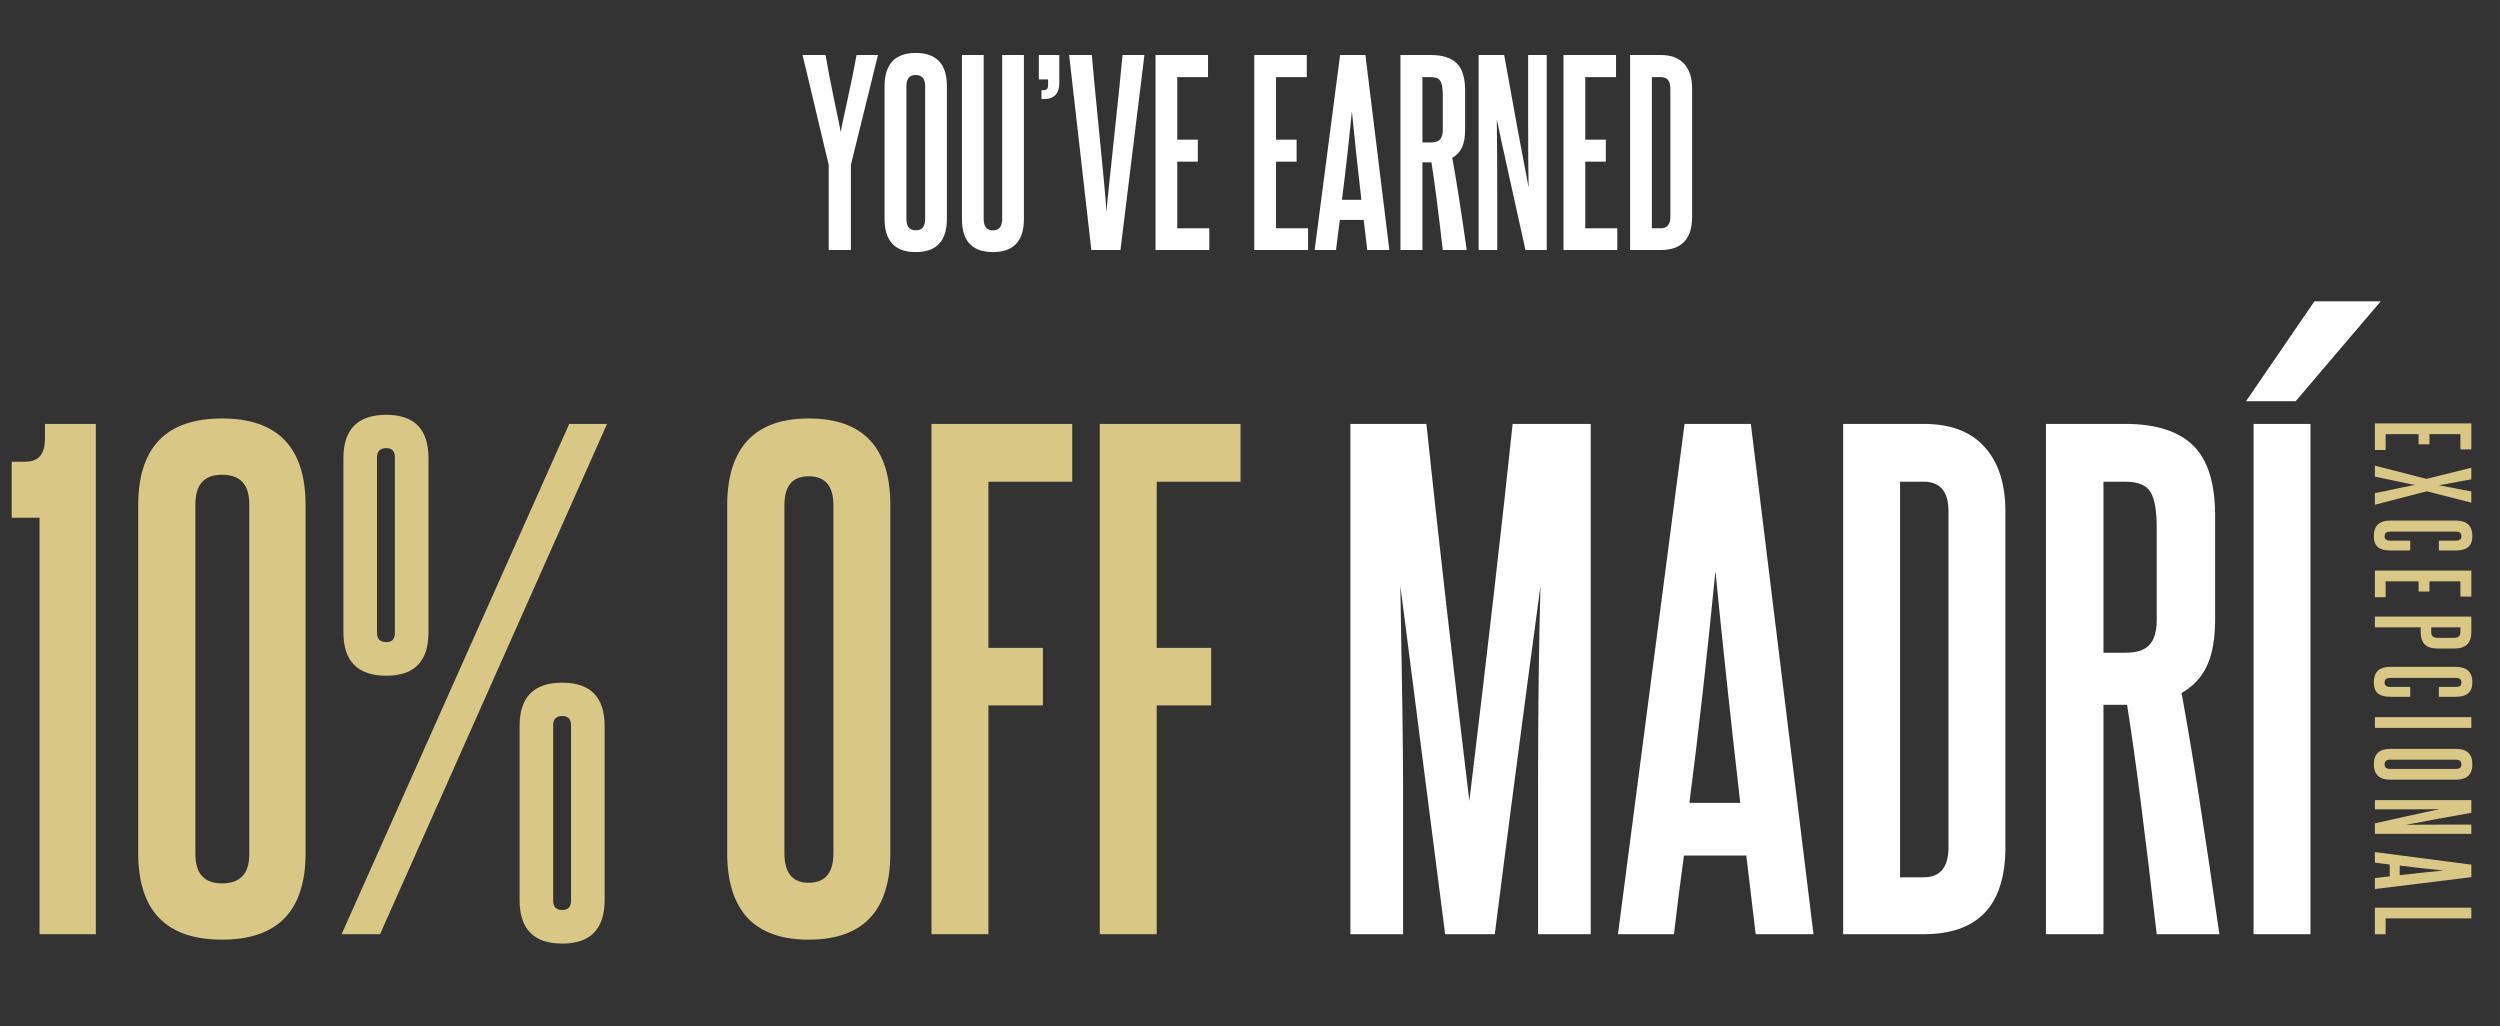 <svg width="380" height="156" viewBox="0 0 380 156" fill="none" xmlns="http://www.w3.org/2000/svg">
<rect x="0" y="0" width="380" height="156" fill="#333333" stroke="none"/>
<path d="M129.338 38H125.963V25.045L121.99 8.363H125.488C125.793 10.191 126.238 12.518 126.824 15.342C127.422 18.154 127.744 19.73 127.791 20.07C127.838 19.707 128.172 18.113 128.793 15.289C129.414 12.465 129.883 10.156 130.199 8.363H133.451L129.338 25.045V38ZM134.453 33.289V13.092C134.453 11.44 134.846 10.185 135.631 9.33C136.428 8.475 137.611 8.047 139.182 8.047C142.346 8.047 143.928 9.729 143.928 13.092V33.289C143.928 36.641 142.346 38.316 139.182 38.316C137.611 38.316 136.428 37.895 135.631 37.051C134.846 36.195 134.453 34.941 134.453 33.289ZM140.623 33.289V13.092C140.623 11.967 140.143 11.404 139.182 11.404C138.244 11.404 137.775 11.967 137.775 13.092V33.289C137.775 34.438 138.244 35.012 139.182 35.012C140.143 35.012 140.623 34.438 140.623 33.289ZM152.33 33.289V8.363H155.635V33.289C155.635 36.641 154.064 38.316 150.924 38.316C147.783 38.316 146.213 36.641 146.213 33.289V8.363H149.518V33.289C149.518 34.438 149.986 35.012 150.924 35.012C151.861 35.012 152.33 34.438 152.33 33.289ZM158.658 15.06H158.307V13.707H158.623C158.881 13.707 159.057 13.648 159.15 13.531C159.256 13.414 159.309 13.221 159.309 12.951V12.072H157.902V8.363H161.014V12.723C161.014 13.426 160.82 13.994 160.434 14.428C160.047 14.85 159.455 15.06 158.658 15.06ZM170.312 38H165.883L162.508 8.363H165.953C166.188 11 166.492 14.205 166.867 17.979C167.242 21.752 167.547 24.875 167.781 27.348C168.016 29.82 168.15 31.449 168.186 32.234C168.232 31.473 168.391 29.838 168.66 27.33C168.93 24.822 169.258 21.723 169.645 18.031C170.043 14.328 170.371 11.105 170.629 8.363H173.951L170.312 38ZM183.812 38H175.639V8.363H183.619V11.721H178.943V21.23H182.072V24.57H178.943V34.695H183.812V38ZM198.824 38H190.65V8.363H198.631V11.721H193.955V21.23H197.084V24.57H193.955V34.695H198.824V38ZM211.182 38H207.824L207.279 33.43H203.658C203.436 35.047 203.242 36.57 203.078 38H199.826L203.693 8.363H207.543L211.182 38ZM203.975 30.371H206.928C206.354 25.355 205.873 20.867 205.486 16.906C205.006 21.828 204.502 26.316 203.975 30.371ZM219.303 19.754V14.393C219.303 13.42 219.186 12.734 218.951 12.336C218.717 11.926 218.225 11.721 217.475 11.721H216.209V21.652H217.51C218.143 21.652 218.6 21.5 218.881 21.195C219.162 20.891 219.303 20.41 219.303 19.754ZM222.941 38H219.303C218.6 31.883 218.025 27.441 217.58 24.676H216.209V38H212.869V8.363H217.475C219.244 8.363 220.557 8.779 221.412 9.611C222.268 10.443 222.695 11.809 222.695 13.707V19.719C222.695 20.832 222.537 21.729 222.221 22.408C221.904 23.088 221.412 23.615 220.744 23.99C221.342 27.225 222.074 31.895 222.941 38ZM235.105 38H231.871C231.25 35.164 230.459 31.59 229.498 27.277C228.537 22.953 227.875 19.906 227.512 18.137C227.559 20.844 227.582 24.91 227.582 30.336V38H224.752V8.363H228.637C230.09 16.531 231.326 23.24 232.346 28.49C232.299 26.229 232.275 22.883 232.275 18.453V8.363H235.105V38ZM245.828 38H237.654V8.363H245.635V11.721H240.959V21.23H244.088V24.57H240.959V34.695H245.828V38ZM253.896 32.955V13.443C253.896 12.295 253.416 11.721 252.455 11.721H251.084V34.695H252.455C253.416 34.695 253.896 34.115 253.896 32.955ZM252.455 38H247.779V8.363H252.455C254.014 8.363 255.191 8.809 255.988 9.699C256.797 10.59 257.201 11.838 257.201 13.443V32.955C257.201 36.318 255.619 38 252.455 38Z" fill="white"/>
<path d="M14.566 142H6.009V78.696H1.777V70.184H3.755C4.828 70.184 5.61 69.893 6.101 69.31C6.592 68.728 6.837 67.808 6.837 66.55V64.434H14.566V142ZM21.007 129.67V76.809C21.007 68.007 25.255 63.606 33.751 63.606C42.216 63.606 46.449 68.007 46.449 76.809V129.67C46.449 138.442 42.216 142.828 33.751 142.828C25.255 142.828 21.007 138.442 21.007 129.67ZM37.891 129.854V76.625C37.891 73.65 36.511 72.163 33.751 72.163C31.052 72.163 29.702 73.65 29.702 76.625V129.854C29.702 132.799 31.052 134.271 33.751 134.271C36.511 134.271 37.891 132.799 37.891 129.854ZM52.199 96.132V69.632C52.199 65.246 54.377 63.053 58.732 63.053C62.995 63.053 65.127 65.246 65.127 69.632V96.132C65.127 100.518 62.995 102.711 58.732 102.711C54.377 102.711 52.199 100.518 52.199 96.132ZM60.02 96.224V69.54C60.02 68.59 59.591 68.114 58.732 68.114C57.781 68.114 57.306 68.59 57.306 69.54V96.224C57.306 97.144 57.781 97.604 58.732 97.604C59.591 97.604 60.02 97.144 60.02 96.224ZM57.766 142H51.923L86.52 64.434H92.271L57.766 142ZM78.975 136.801V110.348C78.975 105.962 81.137 103.769 85.462 103.769C89.756 103.769 91.903 105.962 91.903 110.348V136.801C91.903 141.218 89.756 143.426 85.462 143.426C81.137 143.426 78.975 141.218 78.975 136.801ZM86.796 136.893V110.256C86.796 109.305 86.351 108.83 85.462 108.83C84.542 108.83 84.082 109.305 84.082 110.256V136.893C84.082 137.844 84.542 138.32 85.462 138.32C86.351 138.32 86.796 137.844 86.796 136.893ZM110.535 129.67V76.809C110.535 72.485 111.563 69.203 113.618 66.964C115.703 64.725 118.801 63.606 122.911 63.606C131.192 63.606 135.332 68.007 135.332 76.809V129.67C135.332 138.442 131.192 142.828 122.911 142.828C118.801 142.828 115.703 141.724 113.618 139.516C111.563 137.277 110.535 133.995 110.535 129.67ZM126.683 129.67V76.809C126.683 73.865 125.426 72.393 122.911 72.393C120.457 72.393 119.23 73.865 119.23 76.809V129.67C119.23 132.676 120.457 134.179 122.911 134.179C125.426 134.179 126.683 132.676 126.683 129.67ZM150.238 142H141.589V64.434H162.982V73.221H150.238V98.478H158.519V107.219H150.238V142ZM175.818 142H167.169V64.434H188.561V73.221H175.818V98.478H184.099V107.219H175.818V142Z" fill="#D9C786"/>
<path d="M241.791 142H233.786V119.365C233.786 108.109 233.908 98.003 234.154 89.047C231.485 108.86 229.17 126.511 227.207 142H219.662L212.853 89.047C213.129 104.168 213.267 114.274 213.267 119.365V142H205.262V64.434H216.809C218.557 80.996 220.735 100.104 223.342 121.757C226.164 98.417 228.357 79.309 229.921 64.434H241.791V142ZM275.651 142H266.864L265.438 130.038H255.96C255.378 134.271 254.872 138.258 254.442 142H245.931L256.052 64.434H266.128L275.651 142ZM256.789 122.033H264.518C263.015 108.906 261.757 97.159 260.745 86.793C259.488 99.674 258.169 111.421 256.789 122.033ZM296.17 128.796V77.729C296.17 74.724 294.912 73.221 292.397 73.221H288.809V133.351H292.397C294.912 133.351 296.17 131.833 296.17 128.796ZM292.397 142H280.16V64.434H292.397C296.477 64.434 299.559 65.599 301.645 67.93C303.761 70.261 304.819 73.528 304.819 77.729V128.796C304.819 137.599 300.678 142 292.397 142ZM327.822 94.246V80.214C327.822 77.668 327.515 75.874 326.902 74.831C326.288 73.758 325 73.221 323.037 73.221H319.725V99.214H323.129C324.786 99.214 325.982 98.816 326.718 98.018C327.454 97.221 327.822 95.963 327.822 94.246ZM337.345 142H327.822C325.982 125.99 324.479 114.366 323.313 107.127H319.725V142H310.984V64.434H323.037C327.669 64.434 331.104 65.522 333.343 67.7C335.582 69.878 336.701 73.451 336.701 78.419V94.154C336.701 97.067 336.287 99.414 335.459 101.193C334.631 102.971 333.343 104.352 331.595 105.333C333.159 113.798 335.076 126.021 337.345 142ZM351.193 142H342.544V64.434H351.193V142ZM348.939 60.983H341.394L351.791 45.801H361.867L348.939 60.983Z" fill="white"/>
<path d="M360.98 68.401L360.98 64.357L375.643 64.357L375.643 68.306L373.982 68.306L373.982 65.992L369.277 65.992L369.277 67.54L367.624 67.54L367.624 65.992L362.615 65.992L362.615 68.401L360.98 68.401ZM360.98 76.72L360.98 74.955C361.792 74.804 362.951 74.564 364.459 74.233C365.966 73.908 366.842 73.729 367.085 73.694C366.865 73.677 366.43 73.598 365.781 73.459C365.131 73.326 364.325 73.155 363.363 72.946C362.4 72.737 361.606 72.572 360.98 72.45L360.98 70.772L368.816 72.789L375.643 71.094L375.643 72.859C375.144 72.94 374.512 73.053 373.747 73.198C372.987 73.349 372.335 73.477 371.79 73.581C371.245 73.685 370.883 73.746 370.703 73.763C370.9 73.787 371.61 73.92 372.834 74.163C374.063 74.413 374.999 74.59 375.643 74.694L375.643 76.399L368.868 74.677L360.98 76.72ZM363.311 82.178L366.355 82.178L366.355 83.674L363.328 83.674C362.47 83.674 361.838 83.5 361.432 83.152C361.026 82.804 360.823 82.254 360.823 81.5C360.823 79.917 361.647 79.126 363.293 79.126L373.269 79.126C374.956 79.126 375.799 79.917 375.799 81.5C375.799 82.23 375.594 82.775 375.182 83.135C374.776 83.494 374.15 83.674 373.303 83.674L370.703 83.674L370.703 82.178L373.303 82.178C373.593 82.178 373.805 82.126 373.938 82.022C374.072 81.917 374.138 81.743 374.138 81.5C374.138 81.036 373.86 80.804 373.303 80.804L363.311 80.804C362.743 80.804 362.458 81.036 362.458 81.5C362.458 81.737 362.528 81.909 362.667 82.013C362.806 82.123 363.021 82.178 363.311 82.178ZM360.98 90.775L360.98 86.731L375.643 86.731L375.643 90.68L373.982 90.68L373.982 88.367L369.277 88.367L369.277 89.915L367.624 89.915L367.624 88.367L362.615 88.367L362.615 90.775L360.98 90.775ZM370.529 96.955L372.999 96.955C373.335 96.955 373.582 96.883 373.738 96.738C373.901 96.593 373.982 96.358 373.982 96.033L373.982 95.355L369.546 95.355L369.546 96.051C369.546 96.364 369.625 96.593 369.781 96.738C369.938 96.883 370.187 96.955 370.529 96.955ZM360.98 95.355L360.98 93.72L375.643 93.72L375.643 96.033C375.643 96.909 375.425 97.552 374.991 97.964C374.562 98.376 373.892 98.581 372.982 98.581L370.581 98.581C369.665 98.581 368.996 98.376 368.572 97.964C368.155 97.558 367.946 96.92 367.946 96.051L367.946 95.355L360.98 95.355ZM363.311 104.413L366.355 104.413L366.355 105.909L363.328 105.909C362.47 105.909 361.838 105.735 361.432 105.387C361.026 105.039 360.823 104.489 360.823 103.735C360.823 102.152 361.647 101.361 363.293 101.361L373.269 101.361C374.956 101.361 375.799 102.152 375.799 103.735C375.799 104.465 375.594 105.01 375.182 105.37C374.776 105.729 374.15 105.909 373.303 105.909L370.703 105.909L370.703 104.413L373.303 104.413C373.593 104.413 373.805 104.361 373.938 104.257C374.072 104.152 374.138 103.978 374.138 103.735C374.138 103.271 373.86 103.039 373.303 103.039L363.311 103.039C362.743 103.039 362.458 103.271 362.458 103.735C362.458 103.972 362.528 104.144 362.667 104.248C362.806 104.358 363.021 104.413 363.311 104.413ZM360.98 110.636L360.98 109.001L375.643 109.001L375.643 110.636L360.98 110.636ZM363.311 113.824L373.303 113.824C374.121 113.824 374.741 114.018 375.165 114.407C375.588 114.801 375.799 115.387 375.799 116.164C375.799 117.729 374.967 118.512 373.303 118.512L363.311 118.512C361.653 118.512 360.823 117.729 360.823 116.164C360.823 115.387 361.032 114.801 361.45 114.407C361.873 114.018 362.493 113.824 363.311 113.824ZM363.311 116.877L373.303 116.877C373.86 116.877 374.138 116.639 374.138 116.164C374.138 115.7 373.86 115.468 373.303 115.468L363.311 115.468C362.743 115.468 362.458 115.7 362.458 116.164C362.458 116.639 362.743 116.877 363.311 116.877ZM360.98 126.744L360.98 125.144C362.383 124.836 364.151 124.445 366.285 123.969C368.424 123.494 369.932 123.166 370.807 122.987C369.468 123.01 367.456 123.021 364.772 123.021L360.98 123.021L360.98 121.621L375.643 121.621L375.643 123.543C371.602 124.262 368.282 124.874 365.685 125.378C366.804 125.355 368.459 125.344 370.651 125.344L375.643 125.344L375.643 126.744L360.98 126.744ZM360.98 135.132L360.98 133.471L363.241 133.202L363.241 131.41C362.441 131.3 361.687 131.204 360.98 131.123L360.98 129.514L375.643 131.427L375.643 133.332L360.98 135.132ZM364.754 131.567L364.754 133.028C367.236 132.744 369.457 132.506 371.416 132.315C368.981 132.077 366.76 131.828 364.754 131.567ZM360.98 142.008L360.98 137.964L375.643 137.964L375.643 139.599L362.615 139.599L362.615 142.008L360.98 142.008Z" fill="#D9C786"/>
</svg>

